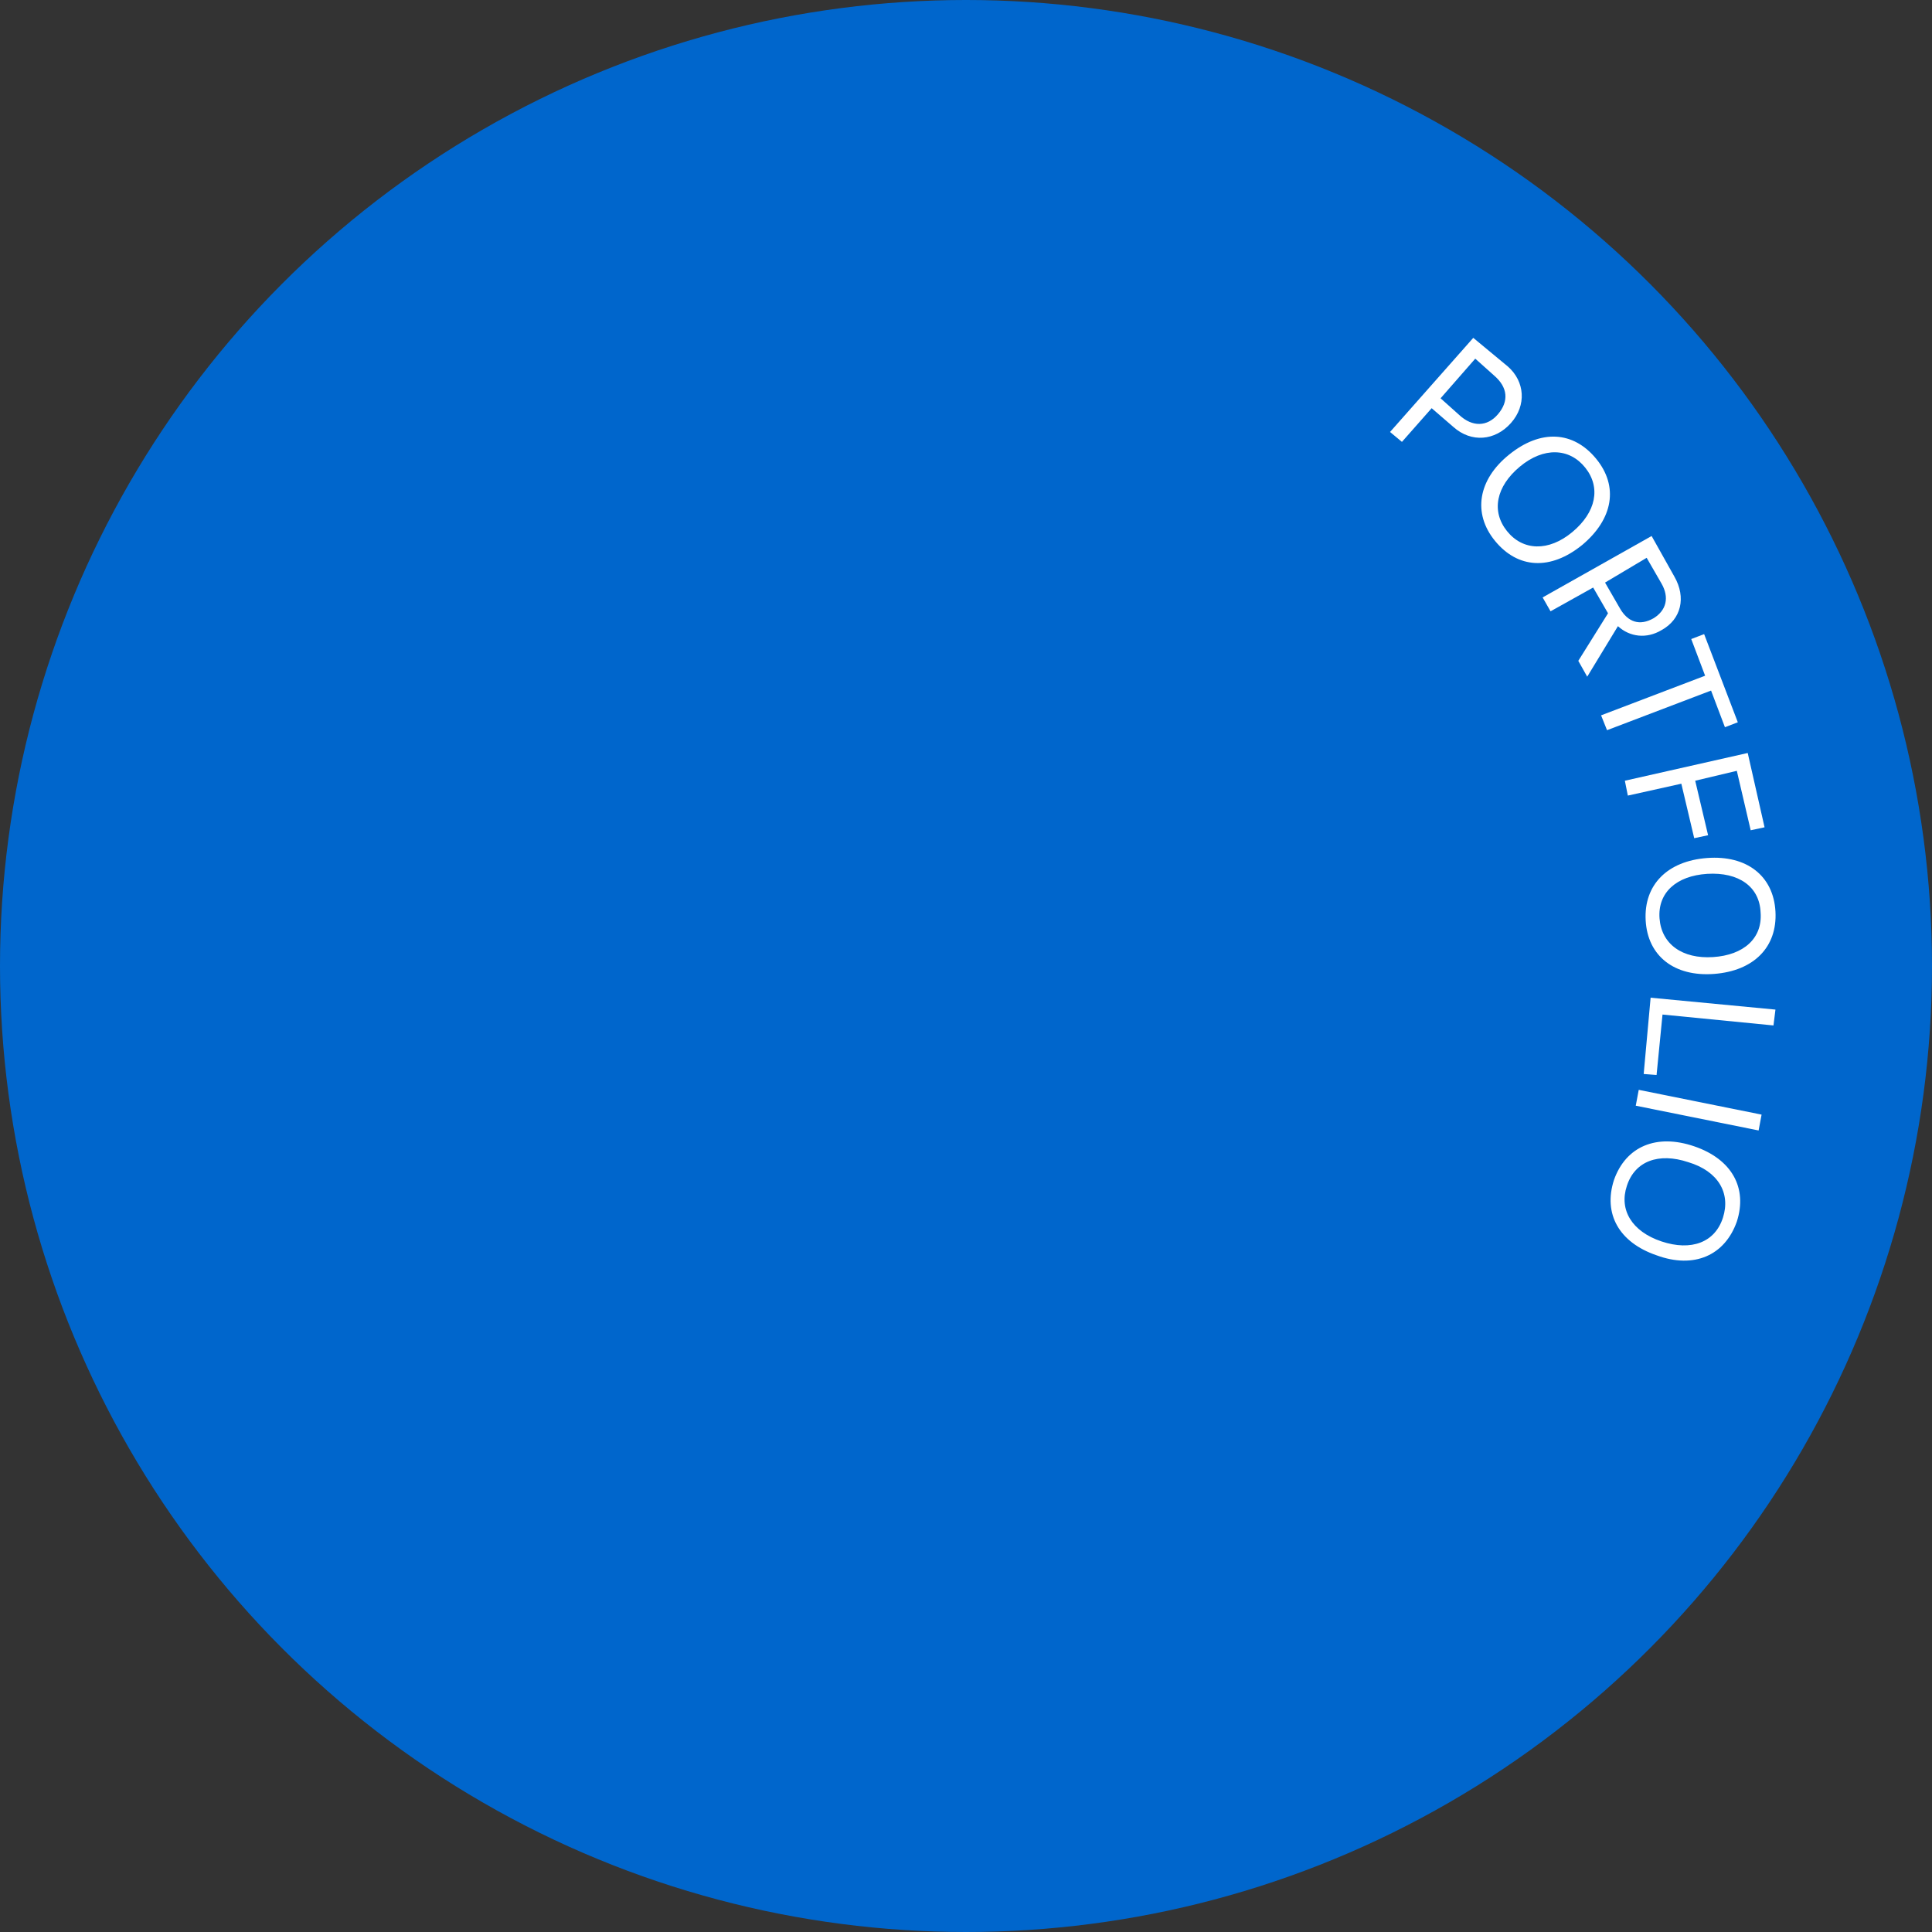 <?xml version="1.0" encoding="utf-8"?>
<!-- Generator: Adobe Illustrator 26.0.3, SVG Export Plug-In . SVG Version: 6.00 Build 0)  -->
<svg version="1.1" id="Capa_1" xmlns="http://www.w3.org/2000/svg" xmlns:xlink="http://www.w3.org/1999/xlink" x="0px" y="0px"
	 viewBox="0 0 195 195" style="enable-background:new 0 0 195 195;" xml:space="preserve">
<rect x="0" y="0" width="195" height="195" fill="#333333" stroke="none"/>
<style type="text/css">
	.st0{fill:#0066CC;}
	.st1{fill:#FFFFFF;}
</style>
<circle class="st0" cx="97.5" cy="97.5" r="97.5"/>
<path class="st1" d="M148.7,34.1l-8.4,9.5l1.2,1l3-3.4l2.2,1.9c1.8,1.6,4.2,1.4,5.8-0.4c1.6-1.8,1.4-4.2-0.3-5.7L148.7,34.1z
	 M148.9,36.2l1.9,1.7c1.4,1.2,1.5,2.6,0.4,3.9c-1.1,1.3-2.6,1.3-3.9,0.1l-1.9-1.7L148.9,36.2z"/>
<path class="st1" d="M161.1,46.3c-2.3-2.8-5.6-3-8.8-0.4c-3.1,2.5-3.7,5.9-1.4,8.7c2.3,2.8,5.6,3,8.8,0.4
	C162.8,52.4,163.4,49.1,161.1,46.3z M160,47.2c1.6,2,1.1,4.5-1.3,6.5c-2.4,2-5,1.9-6.6-0.1c-1.6-2-1.1-4.5,1.3-6.5
	C155.8,45.1,158.4,45.2,160,47.2z"/>
<path class="st1" d="M160.8,59.3l1.5,2.6l-3,4.8l0.9,1.6l3.1-5.1c1.2,1.1,2.9,1.3,4.4,0.4c2-1.1,2.5-3.3,1.3-5.4l-2.3-4.1l-11,6.2
	l0.8,1.4L160.8,59.3z M166.2,56.3l1.5,2.6c0.8,1.4,0.5,2.7-0.8,3.5c-1.4,0.8-2.6,0.4-3.4-1l-1.5-2.6L166.2,56.3z"/>
<path class="st1" d="M162.2,73.7l10.5-4l1.4,3.7l1.3-0.5l-3.4-8.9l-1.3,0.5l1.4,3.7l-10.5,4L162.2,73.7z"/>
<path class="st1" d="M164.3,80.3l5.4-1.2l1.3,5.5l1.4-0.3l-1.3-5.5l4.2-1l1.4,6l1.4-0.3l-1.7-7.5L164,78.8L164.3,80.3z"/>
<path class="st1" d="M179.2,92c-0.2-3.6-2.9-5.7-6.9-5.4c-4,0.3-6.4,2.7-6.2,6.3c0.2,3.6,2.9,5.7,6.9,5.4S179.4,95.6,179.2,92z
	 M177.7,92.1c0.2,2.6-1.7,4.3-4.8,4.5c-3.1,0.2-5.2-1.3-5.4-3.9c-0.2-2.6,1.7-4.3,4.8-4.5C175.5,88,177.6,89.5,177.7,92.1z"/>
<path class="st1" d="M167.2,108.5l0.6-6.1l11.2,1.1l0.2-1.6l-12.6-1.2l-0.7,7.7L167.2,108.5z"/>
<path class="st1" d="M165.1,111.6l12.4,2.5l0.3-1.6l-12.4-2.5L165.1,111.6z"/>
<path class="st1" d="M175.3,123.3c1.1-3.4-0.5-6.3-4.3-7.6c-3.8-1.3-6.9,0-8.1,3.4c-1.1,3.4,0.5,6.3,4.3,7.6
	C171,128.1,174.1,126.7,175.3,123.3z M173.9,122.9c-0.8,2.5-3.2,3.4-6.2,2.4c-3-1-4.3-3.2-3.5-5.6c0.8-2.5,3.2-3.4,6.2-2.4
	C173.4,118.2,174.7,120.4,173.9,122.9z"/>
</svg>
